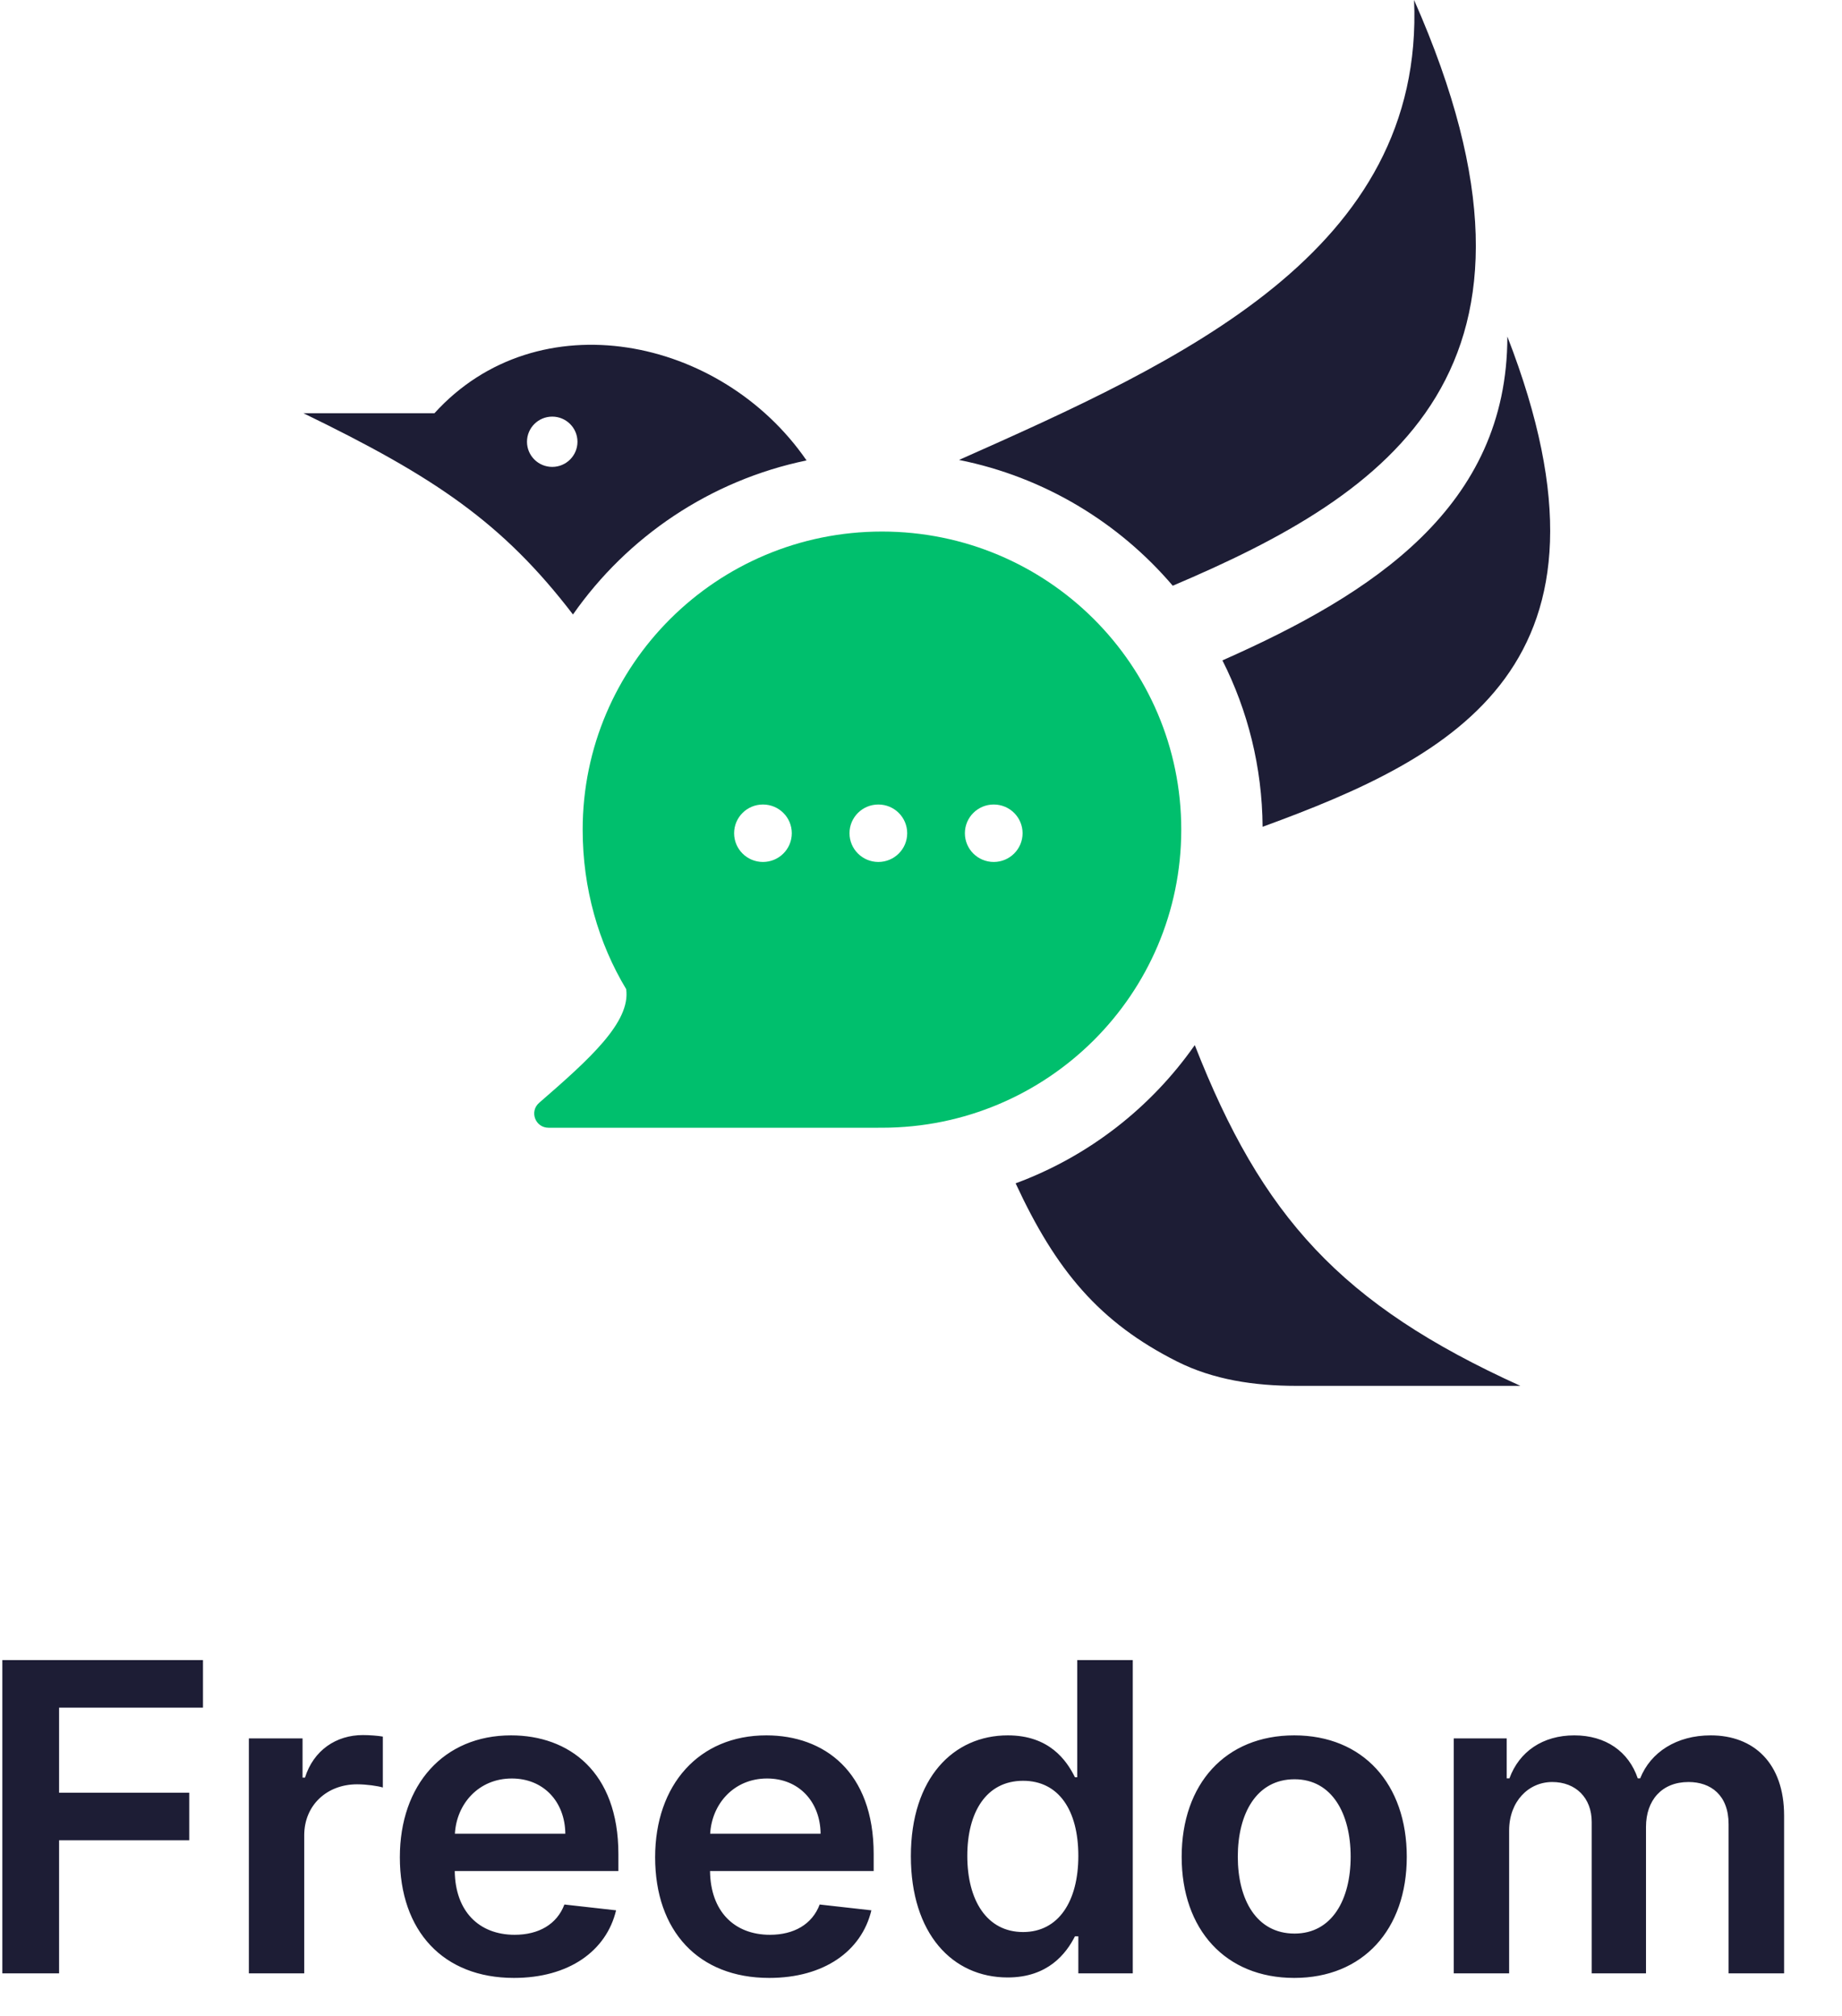 <svg width="148" height="162" viewBox="0 0 148 162" fill="none" xmlns="http://www.w3.org/2000/svg">
<path fill-rule="evenodd" clip-rule="evenodd" d="M113.617 0C114.476 20.221 94.915 29.011 77.056 36.953C83.885 38.321 89.887 41.966 94.228 47.059C111.648 39.663 126.723 29.678 113.617 0ZM34.907 33.2C43.211 24.045 57.932 27.015 64.804 36.992C57.063 38.594 50.401 43.125 46.037 49.37C40.394 42.001 34.932 38.316 24.379 33.2H34.907ZM94.552 109.376C88.348 106.242 84.86 102.103 81.603 95.072C87.466 92.907 92.477 88.993 95.997 83.966C101.386 97.725 107.708 104.795 122.159 111.343H104.117C100.818 111.343 97.493 110.863 94.552 109.376ZM121.112 27.039C131.36 53.405 116.918 60.778 101.447 66.426C101.411 61.621 100.252 57.082 98.219 53.057C110.321 47.705 121.111 40.722 121.112 27.039ZM44.37 37.512C45.49 37.512 46.398 36.608 46.398 35.492C46.398 34.377 45.49 33.472 44.37 33.472C43.25 33.472 42.342 34.377 42.342 35.492C42.342 36.608 43.25 37.512 44.37 37.512Z" fill="#1D1D35"/>
<path fill-rule="evenodd" clip-rule="evenodd" d="M70.863 90.605C84.145 90.605 94.911 79.883 94.911 66.656C94.911 53.428 84.145 42.706 70.863 42.706C57.582 42.706 46.816 53.428 46.816 66.656C46.816 71.369 48.081 75.764 50.311 79.469C50.684 82.123 47.355 85.102 43.321 88.602C42.517 89.299 43.01 90.606 44.076 90.606H70.574L70.573 90.605L70.863 90.605ZM63.619 66.944C63.619 68.219 62.582 69.253 61.301 69.253C60.021 69.253 58.984 68.219 58.984 66.944C58.984 65.669 60.021 64.636 61.301 64.636C62.582 64.636 63.619 65.669 63.619 66.944ZM72.891 66.944C72.891 68.219 71.853 69.253 70.573 69.253C69.293 69.253 68.255 68.219 68.255 66.944C68.255 65.669 69.293 64.636 70.573 64.636C71.853 64.636 72.891 65.669 72.891 66.944ZM79.844 69.253C81.124 69.253 82.162 68.219 82.162 66.944C82.162 65.669 81.124 64.636 79.844 64.636C78.564 64.636 77.526 65.669 77.526 66.944C77.526 68.219 78.564 69.253 79.844 69.253Z" fill="#00BF6D"/>
<path d="M0.188 158.544H4.747V147.853H15.204V144.032H4.747V137.2H16.309V133.379H0.188V158.544ZM19.996 158.544H24.444V147.448C24.444 145.052 26.25 143.356 28.695 143.356C29.445 143.356 30.379 143.491 30.76 143.614V139.522C30.354 139.449 29.654 139.4 29.162 139.4C27 139.4 25.193 140.628 24.505 142.816H24.309V139.67H19.996V158.544ZM41.293 158.912C45.692 158.912 48.715 156.762 49.501 153.481L45.348 153.014C44.746 154.612 43.272 155.447 41.355 155.447C38.479 155.447 36.575 153.555 36.538 150.323H49.686V148.959C49.686 142.336 45.705 139.424 41.06 139.424C35.653 139.424 32.127 143.393 32.127 149.217C32.127 155.14 35.604 158.912 41.293 158.912ZM36.55 147.325C36.685 144.917 38.467 142.889 41.121 142.889C43.677 142.889 45.397 144.757 45.422 147.325H36.55ZM61.804 158.912C66.203 158.912 69.226 156.762 70.013 153.481L65.859 153.014C65.257 154.612 63.783 155.447 61.866 155.447C58.99 155.447 57.086 153.555 57.049 150.323H70.197V148.959C70.197 142.336 66.216 139.424 61.571 139.424C56.164 139.424 52.638 143.393 52.638 149.217C52.638 155.14 56.115 158.912 61.804 158.912ZM57.061 147.325C57.197 144.917 58.978 142.889 61.632 142.889C64.188 142.889 65.908 144.757 65.933 147.325H57.061ZM80.964 158.875C84.208 158.875 85.67 156.946 86.37 155.57H86.641V158.544H91.015V133.379H86.555V142.791H86.37C85.695 141.427 84.306 139.424 80.976 139.424C76.614 139.424 73.186 142.84 73.186 149.131C73.186 155.349 76.516 158.875 80.964 158.875ZM82.205 155.226C79.268 155.226 77.72 152.646 77.72 149.107C77.72 145.593 79.244 143.074 82.205 143.074C85.068 143.074 86.641 145.445 86.641 149.107C86.641 152.769 85.043 155.226 82.205 155.226ZM103.988 158.912C109.517 158.912 113.031 155.017 113.031 149.181C113.031 143.332 109.517 139.424 103.988 139.424C98.458 139.424 94.944 143.332 94.944 149.181C94.944 155.017 98.458 158.912 103.988 158.912ZM104.012 155.349C100.953 155.349 99.454 152.621 99.454 149.168C99.454 145.715 100.953 142.951 104.012 142.951C107.023 142.951 108.522 145.715 108.522 149.168C108.522 152.621 107.023 155.349 104.012 155.349ZM116.807 158.544H121.255V147.067C121.255 144.745 122.803 143.172 124.72 143.172C126.6 143.172 127.89 144.438 127.89 146.379V158.544H132.252V146.772C132.252 144.646 133.518 143.172 135.668 143.172C137.462 143.172 138.888 144.229 138.888 146.563V158.544H143.348V145.875C143.348 141.661 140.915 139.424 137.45 139.424C134.71 139.424 132.621 140.776 131.785 142.877H131.589C130.864 140.739 129.033 139.424 126.489 139.424C123.958 139.424 122.066 140.727 121.28 142.877H121.058V139.67H116.807V158.544Z" fill="#1D1D35"/>
</svg>
